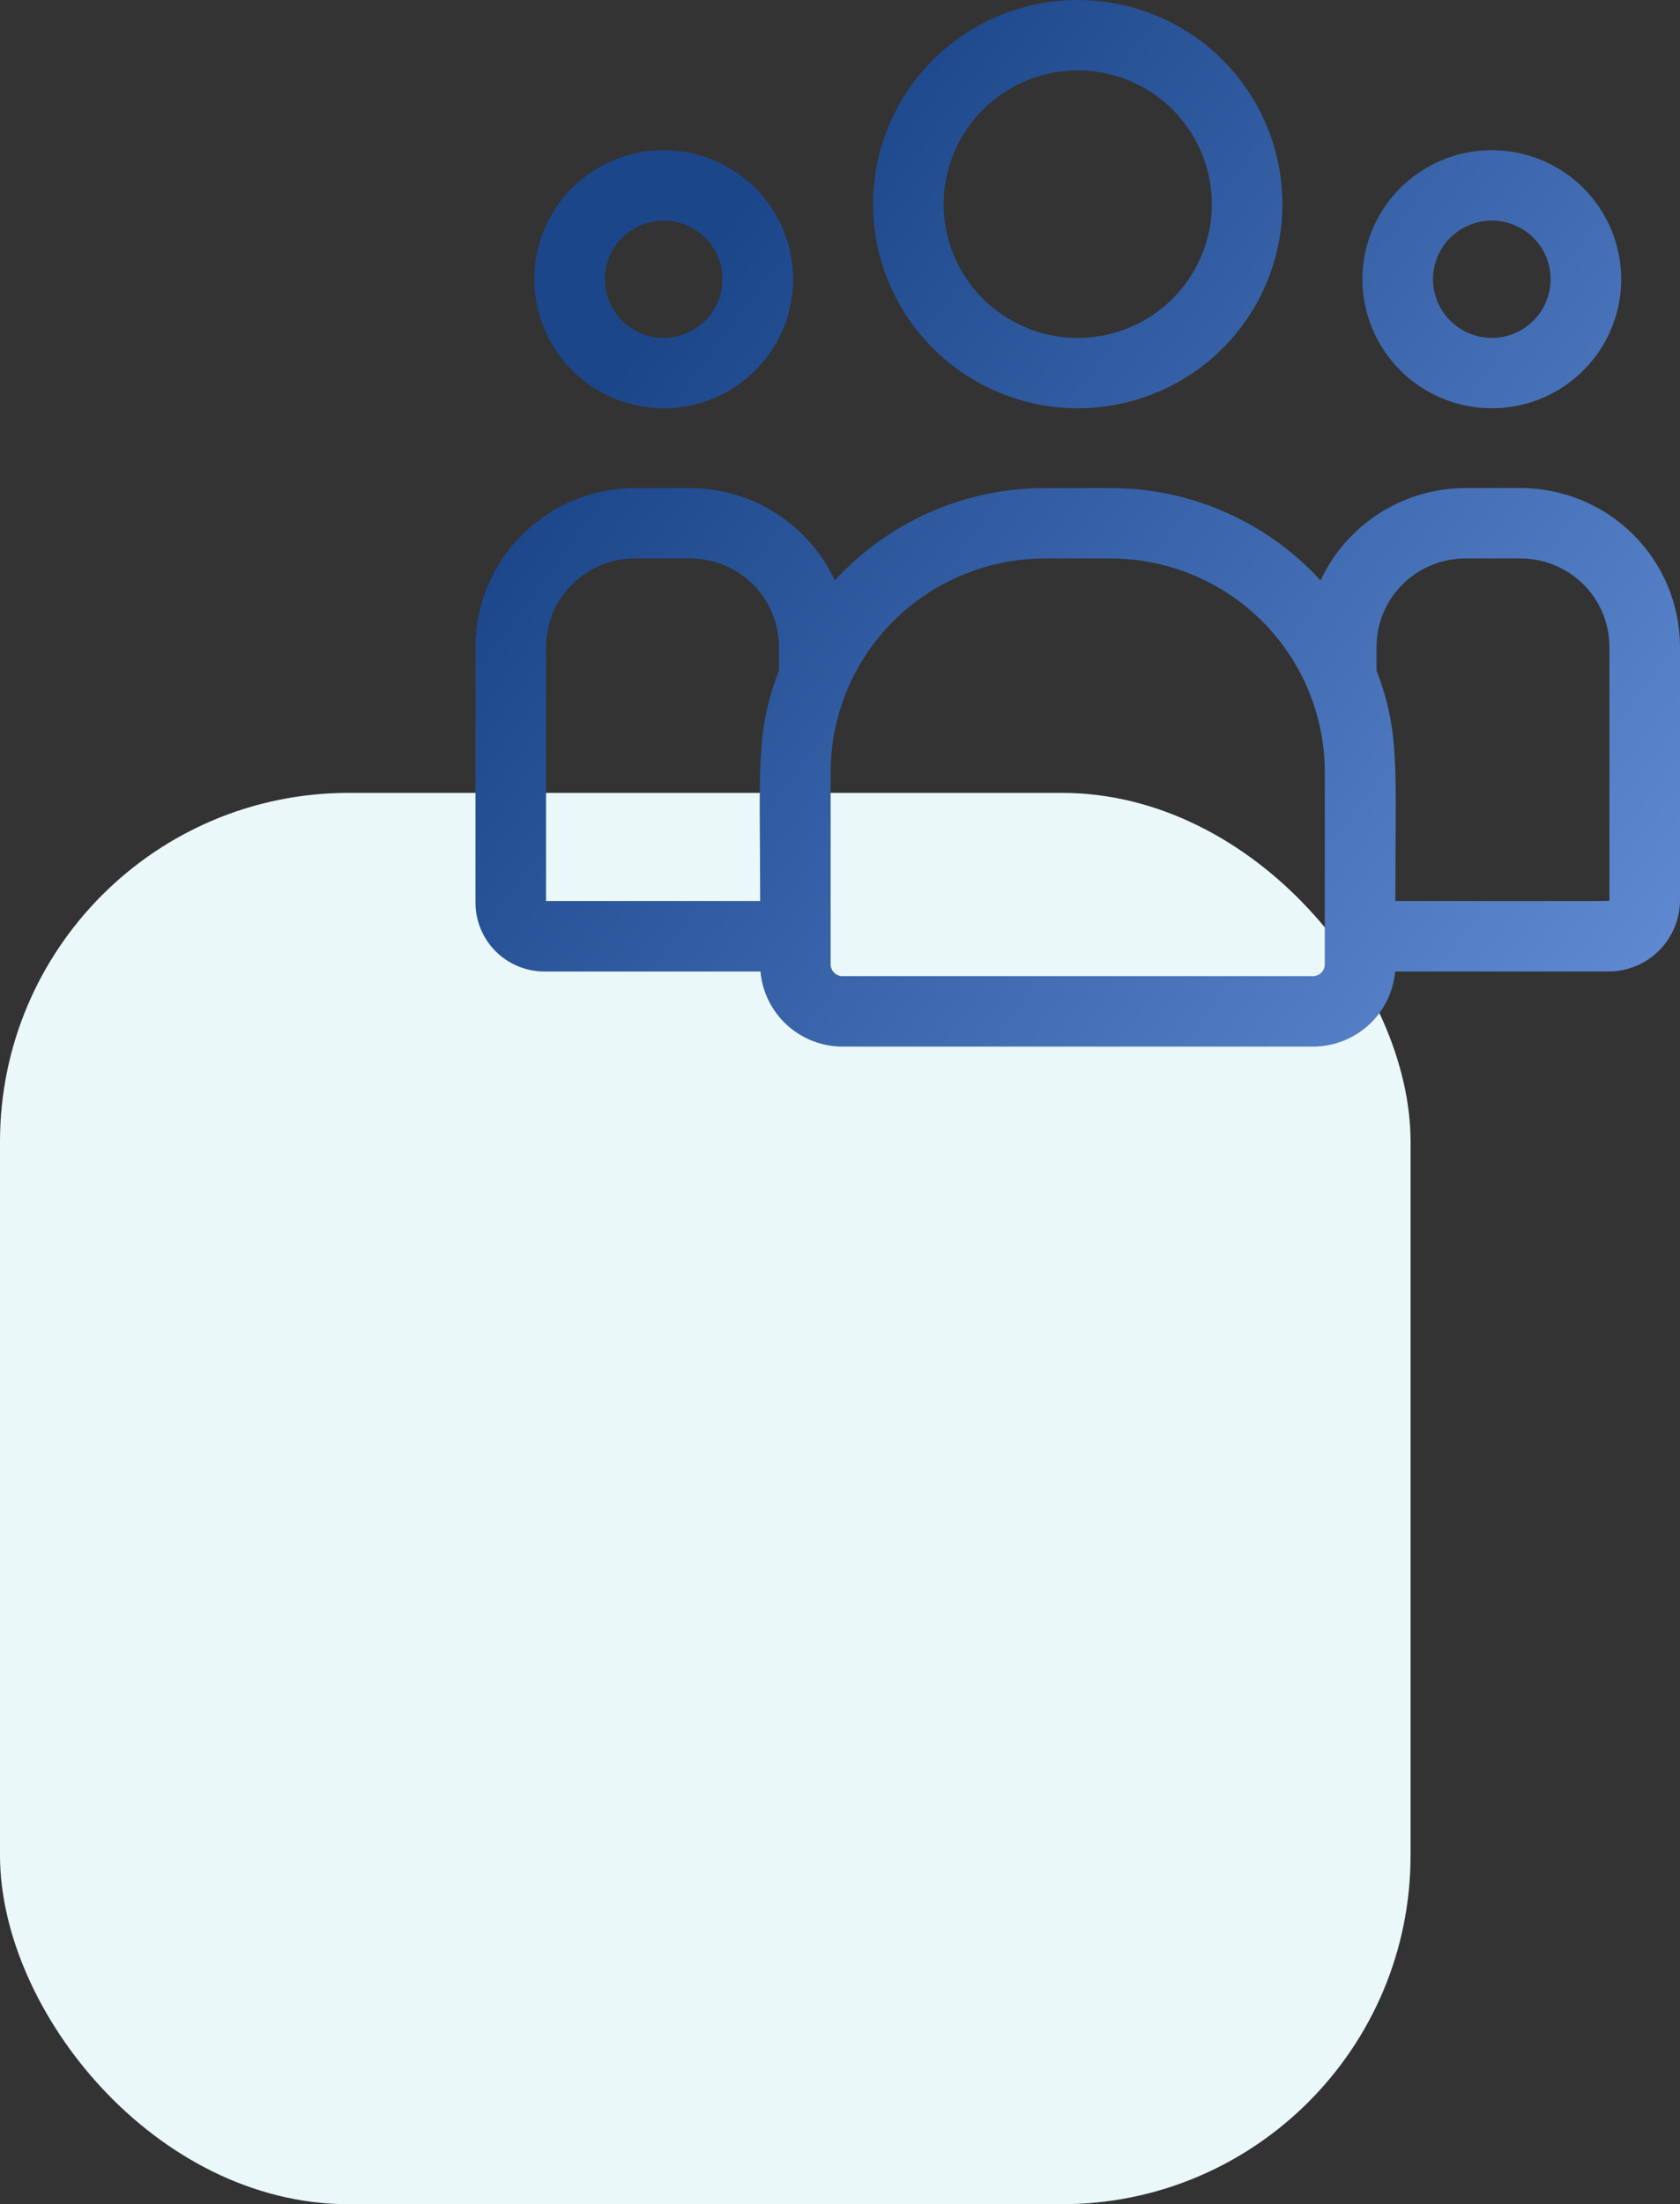 <svg width="106" height="139" viewBox="0 0 106 139" fill="none" xmlns="http://www.w3.org/2000/svg">
<rect x="0" y="0" width="106" height="139" fill="#333333" stroke="none"/>
<rect y="50" width="89" height="89" rx="22" fill="#EAF8F9"/>
<path d="M68 25.747C70.554 25.747 73.051 24.992 75.175 23.578C77.298 22.163 78.954 20.153 79.931 17.8C80.909 15.448 81.164 12.859 80.666 10.362C80.168 7.865 78.938 5.571 77.132 3.771C75.326 1.97 73.025 0.744 70.519 0.247C68.014 -0.249 65.418 0.006 63.058 0.98C60.698 1.954 58.681 3.604 57.262 5.721C55.843 7.839 55.086 10.328 55.086 12.874C55.09 16.287 56.451 19.559 58.872 21.973C61.294 24.386 64.576 25.744 68 25.747ZM68 4.439C69.673 4.439 71.309 4.934 72.701 5.861C74.092 6.787 75.177 8.105 75.817 9.646C76.457 11.187 76.625 12.883 76.298 14.519C75.972 16.155 75.166 17.658 73.983 18.838C72.799 20.017 71.292 20.821 69.651 21.146C68.009 21.471 66.308 21.305 64.762 20.666C63.216 20.028 61.895 18.947 60.965 17.56C60.035 16.173 59.539 14.542 59.539 12.874C59.542 10.637 60.434 8.494 62.02 6.912C63.606 5.331 65.757 4.442 68 4.439Z" fill="url(#paint0_linear_148_7)"/>
<path d="M94.125 25.747C95.74 25.747 97.318 25.27 98.661 24.376C100.003 23.482 101.05 22.21 101.668 20.723C102.286 19.236 102.447 17.6 102.132 16.021C101.817 14.442 101.04 12.992 99.898 11.854C98.756 10.716 97.301 9.941 95.718 9.627C94.134 9.313 92.493 9.474 91.001 10.09C89.509 10.706 88.234 11.749 87.337 13.087C86.44 14.426 85.961 15.999 85.961 17.609C85.963 19.767 86.824 21.835 88.354 23.361C89.885 24.887 91.96 25.745 94.125 25.747ZM94.125 13.909C94.859 13.909 95.576 14.126 96.187 14.533C96.797 14.939 97.273 15.517 97.553 16.193C97.834 16.869 97.908 17.613 97.765 18.331C97.621 19.048 97.268 19.707 96.749 20.225C96.23 20.742 95.569 21.094 94.849 21.237C94.129 21.38 93.383 21.306 92.705 21.027C92.027 20.747 91.447 20.272 91.04 19.664C90.632 19.056 90.414 18.34 90.414 17.609C90.415 16.628 90.806 15.688 91.502 14.994C92.198 14.301 93.141 13.911 94.125 13.909Z" fill="url(#paint1_linear_148_7)"/>
<path d="M95.92 30.778H92.478C90.554 30.778 88.669 31.326 87.047 32.358C85.424 33.39 84.131 34.862 83.321 36.603C81.641 34.767 79.594 33.301 77.314 32.298C75.033 31.295 72.567 30.777 70.074 30.778H65.918C63.425 30.777 60.959 31.295 58.678 32.298C56.398 33.301 54.352 34.767 52.671 36.603C51.861 34.864 50.57 33.392 48.949 32.36C47.328 31.328 45.445 30.779 43.522 30.778H40.08C37.416 30.773 34.858 31.822 32.968 33.694C31.078 35.566 30.011 38.11 30 40.766V56.924C30 57.495 30.113 58.061 30.333 58.588C30.552 59.115 30.874 59.594 31.279 59.998C31.685 60.401 32.166 60.72 32.696 60.938C33.226 61.155 33.793 61.266 34.366 61.265H47.981C48.095 62.556 48.69 63.758 49.648 64.635C50.607 65.511 51.86 65.998 53.16 66H82.848C84.148 65.998 85.401 65.511 86.36 64.635C87.318 63.758 87.913 62.556 88.027 61.265H101.486C102.681 61.264 103.828 60.79 104.674 59.948C105.52 59.106 105.997 57.964 106 56.772V40.766C105.989 38.11 104.922 35.566 103.032 33.694C101.142 31.822 98.584 30.773 95.92 30.778ZM34.453 40.766C34.462 39.286 35.06 37.871 36.115 36.831C37.17 35.791 38.596 35.211 40.08 35.218H43.522C45.005 35.211 46.431 35.791 47.486 36.831C48.541 37.871 49.139 39.286 49.148 40.766V42.285C47.65 46.172 47.961 48.5 47.961 56.822H34.453V40.766ZM83.586 60.813C83.586 61.01 83.508 61.198 83.369 61.338C83.23 61.477 83.041 61.556 82.844 61.557H53.156C52.958 61.557 52.769 61.478 52.629 61.339C52.489 61.2 52.41 61.01 52.41 60.813V48.687C52.414 45.116 53.839 41.692 56.372 39.167C58.905 36.642 62.34 35.221 65.922 35.218H70.078C73.66 35.222 77.095 36.642 79.628 39.167C82.161 41.693 83.586 45.116 83.59 48.687L83.586 60.813ZM101.547 56.772C101.547 56.847 102.378 56.822 88.039 56.822C88.039 48.438 88.346 46.168 86.852 42.285V40.766C86.861 39.286 87.459 37.871 88.514 36.831C89.569 35.791 90.995 35.211 92.478 35.218H95.92C97.404 35.211 98.83 35.791 99.885 36.831C100.94 37.871 101.537 39.286 101.547 40.766V56.772Z" fill="url(#paint2_linear_148_7)"/>
<path d="M41.875 25.747C43.49 25.747 45.068 25.27 46.411 24.376C47.753 23.482 48.8 22.21 49.418 20.723C50.035 19.236 50.197 17.6 49.882 16.021C49.567 14.442 48.79 12.992 47.648 11.854C46.506 10.716 45.051 9.941 43.468 9.627C41.884 9.313 40.242 9.474 38.751 10.09C37.259 10.706 35.984 11.749 35.087 13.087C34.19 14.426 33.711 15.999 33.711 17.609C33.713 19.767 34.574 21.835 36.105 23.361C37.635 24.887 39.71 25.745 41.875 25.747ZM41.875 13.909C42.609 13.909 43.326 14.126 43.937 14.533C44.547 14.939 45.023 15.517 45.303 16.193C45.584 16.869 45.658 17.613 45.515 18.331C45.371 19.048 45.018 19.707 44.499 20.225C43.98 20.742 43.319 21.094 42.599 21.237C41.879 21.38 41.133 21.306 40.455 21.027C39.777 20.747 39.197 20.272 38.789 19.664C38.382 19.056 38.164 18.34 38.164 17.609C38.165 16.628 38.556 15.688 39.252 14.994C39.948 14.301 40.891 13.911 41.875 13.909Z" fill="url(#paint3_linear_148_7)"/>
<defs>
<linearGradient id="paint0_linear_148_7" x1="47.705" y1="11.5" x2="107.686" y2="55.782" gradientUnits="userSpaceOnUse">
<stop stop-color="#1C468A"/>
<stop offset="1" stop-color="#5E89D0"/>
</linearGradient>
<linearGradient id="paint1_linear_148_7" x1="47.705" y1="11.5" x2="107.686" y2="55.782" gradientUnits="userSpaceOnUse">
<stop stop-color="#1C468A"/>
<stop offset="1" stop-color="#5E89D0"/>
</linearGradient>
<linearGradient id="paint2_linear_148_7" x1="47.705" y1="11.5" x2="107.686" y2="55.782" gradientUnits="userSpaceOnUse">
<stop stop-color="#1C468A"/>
<stop offset="1" stop-color="#5E89D0"/>
</linearGradient>
<linearGradient id="paint3_linear_148_7" x1="47.705" y1="11.5" x2="107.686" y2="55.782" gradientUnits="userSpaceOnUse">
<stop stop-color="#1C468A"/>
<stop offset="1" stop-color="#5E89D0"/>
</linearGradient>
</defs>
</svg>
